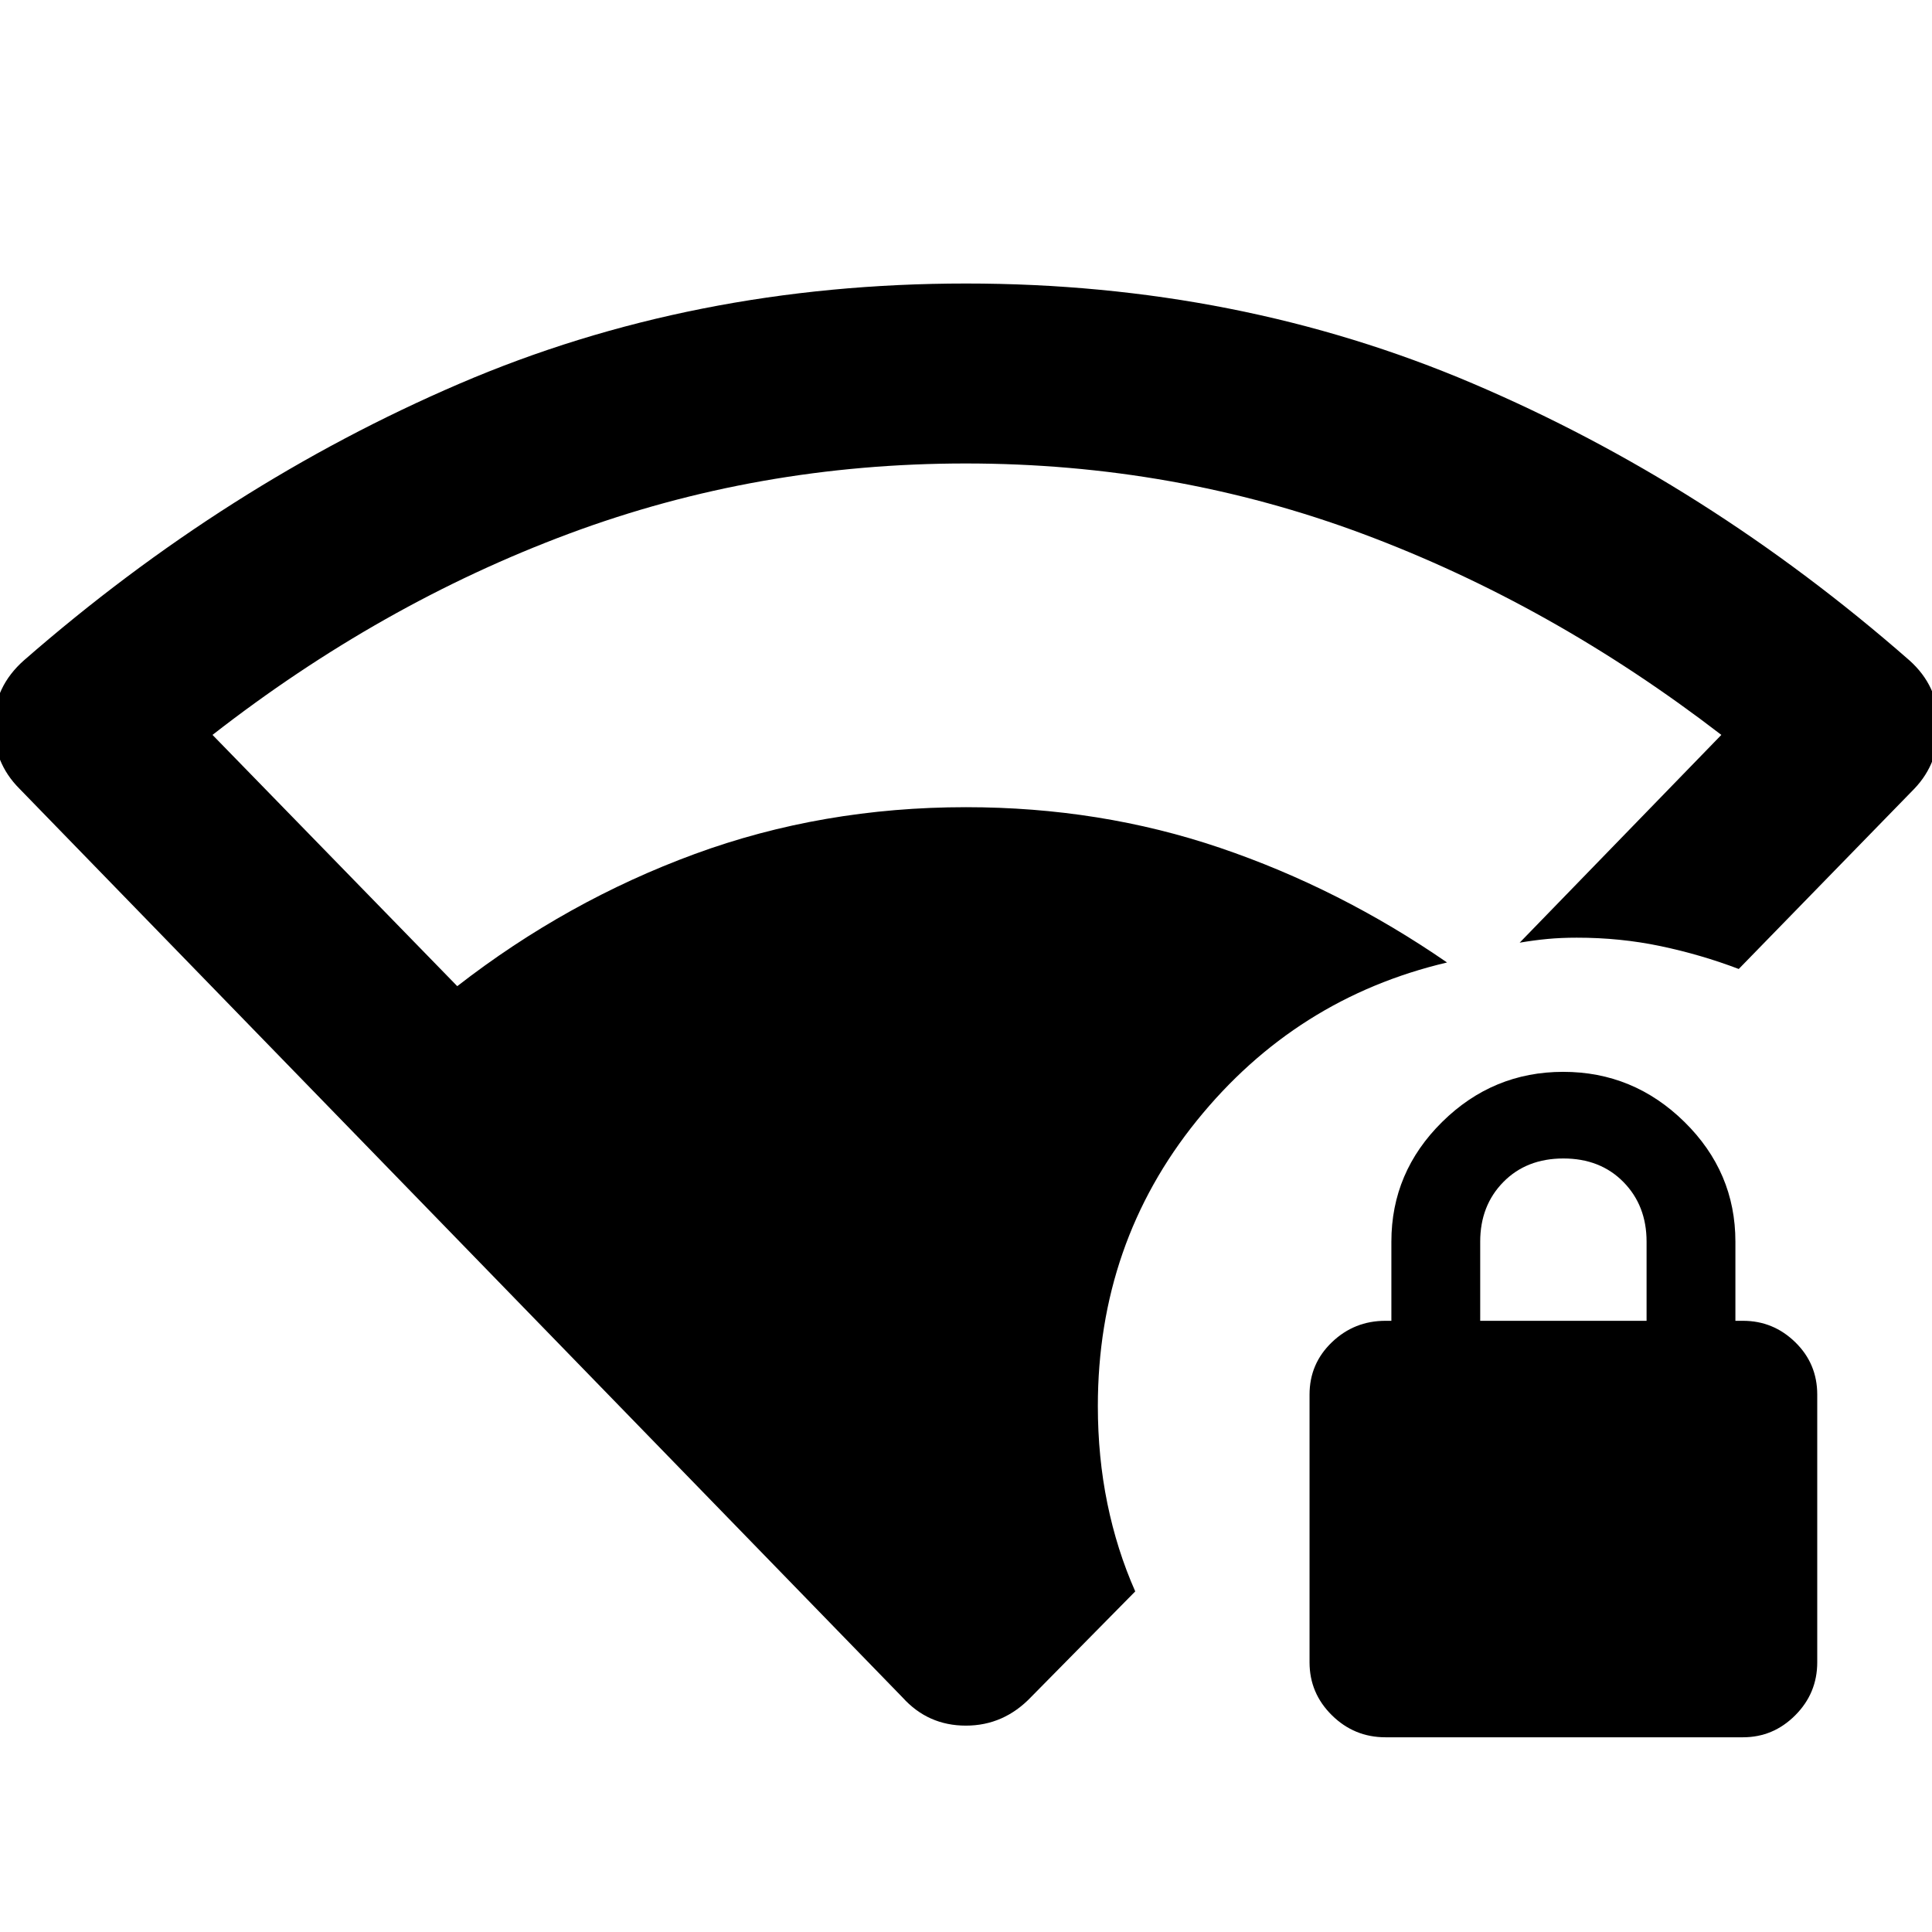 <svg xmlns="http://www.w3.org/2000/svg" height="40" viewBox="0 -960 960 960" width="40"><path d="M545.515-261.309q0 25.265 4.724 48.356 4.725 23.09 13.855 43.713l-51.686 52.408q-13.599 14.288-32.46 14.288t-31.499-14.021L9.667-568.102q-12.985-13.004-12.779-31.864.207-18.86 15.098-31.99 100.355-87.565 216.253-137.366 115.899-49.801 251.774-49.801 135.183 0 251.795 49.681Q848.42-719.76 948.681-631.956q14.447 12.84 14.662 31.909.214 19.069-12.104 31.945l-87.269 89.58q-18.681-7.108-38.78-11.34t-41.748-4.21q-7.79 0-14.54.638-6.75.637-13.793 1.847l100.217-103.246q-84.211-64.801-177.993-99.836-93.782-35.034-197.478-35.034-103.456 0-197.083 34.873t-177.178 99.997L227.21-469.978q54.56-42.365 117.943-65.65Q408.536-558.914 480-558.914q66.718 0 126.203 20.19t112.827 56.978q-75.196 17.717-124.356 78.587-49.159 60.87-49.159 141.85ZM688.398-96.754q-15.487 0-26.591-10.948-11.104-10.948-11.104-26.322v-133.004q0-15.373 11.104-26.02 11.104-10.648 26.591-10.648h2.971v-39.333q0-34.579 25.226-59.478 25.225-24.899 60.163-24.899 34.937 0 60.245 24.899t25.308 59.478v39.333h3.797q15.045 0 25.957 10.648 10.913 10.647 10.913 26.02v133.004q0 15.374-10.913 26.322-10.912 10.948-25.957 10.948h-177.71Zm47.109-206.942h82.667v-39.333q0-17.935-11.5-29.634-11.5-11.699-29.834-11.699-18.333 0-29.833 11.699t-11.5 29.634v39.333Z"/></svg>